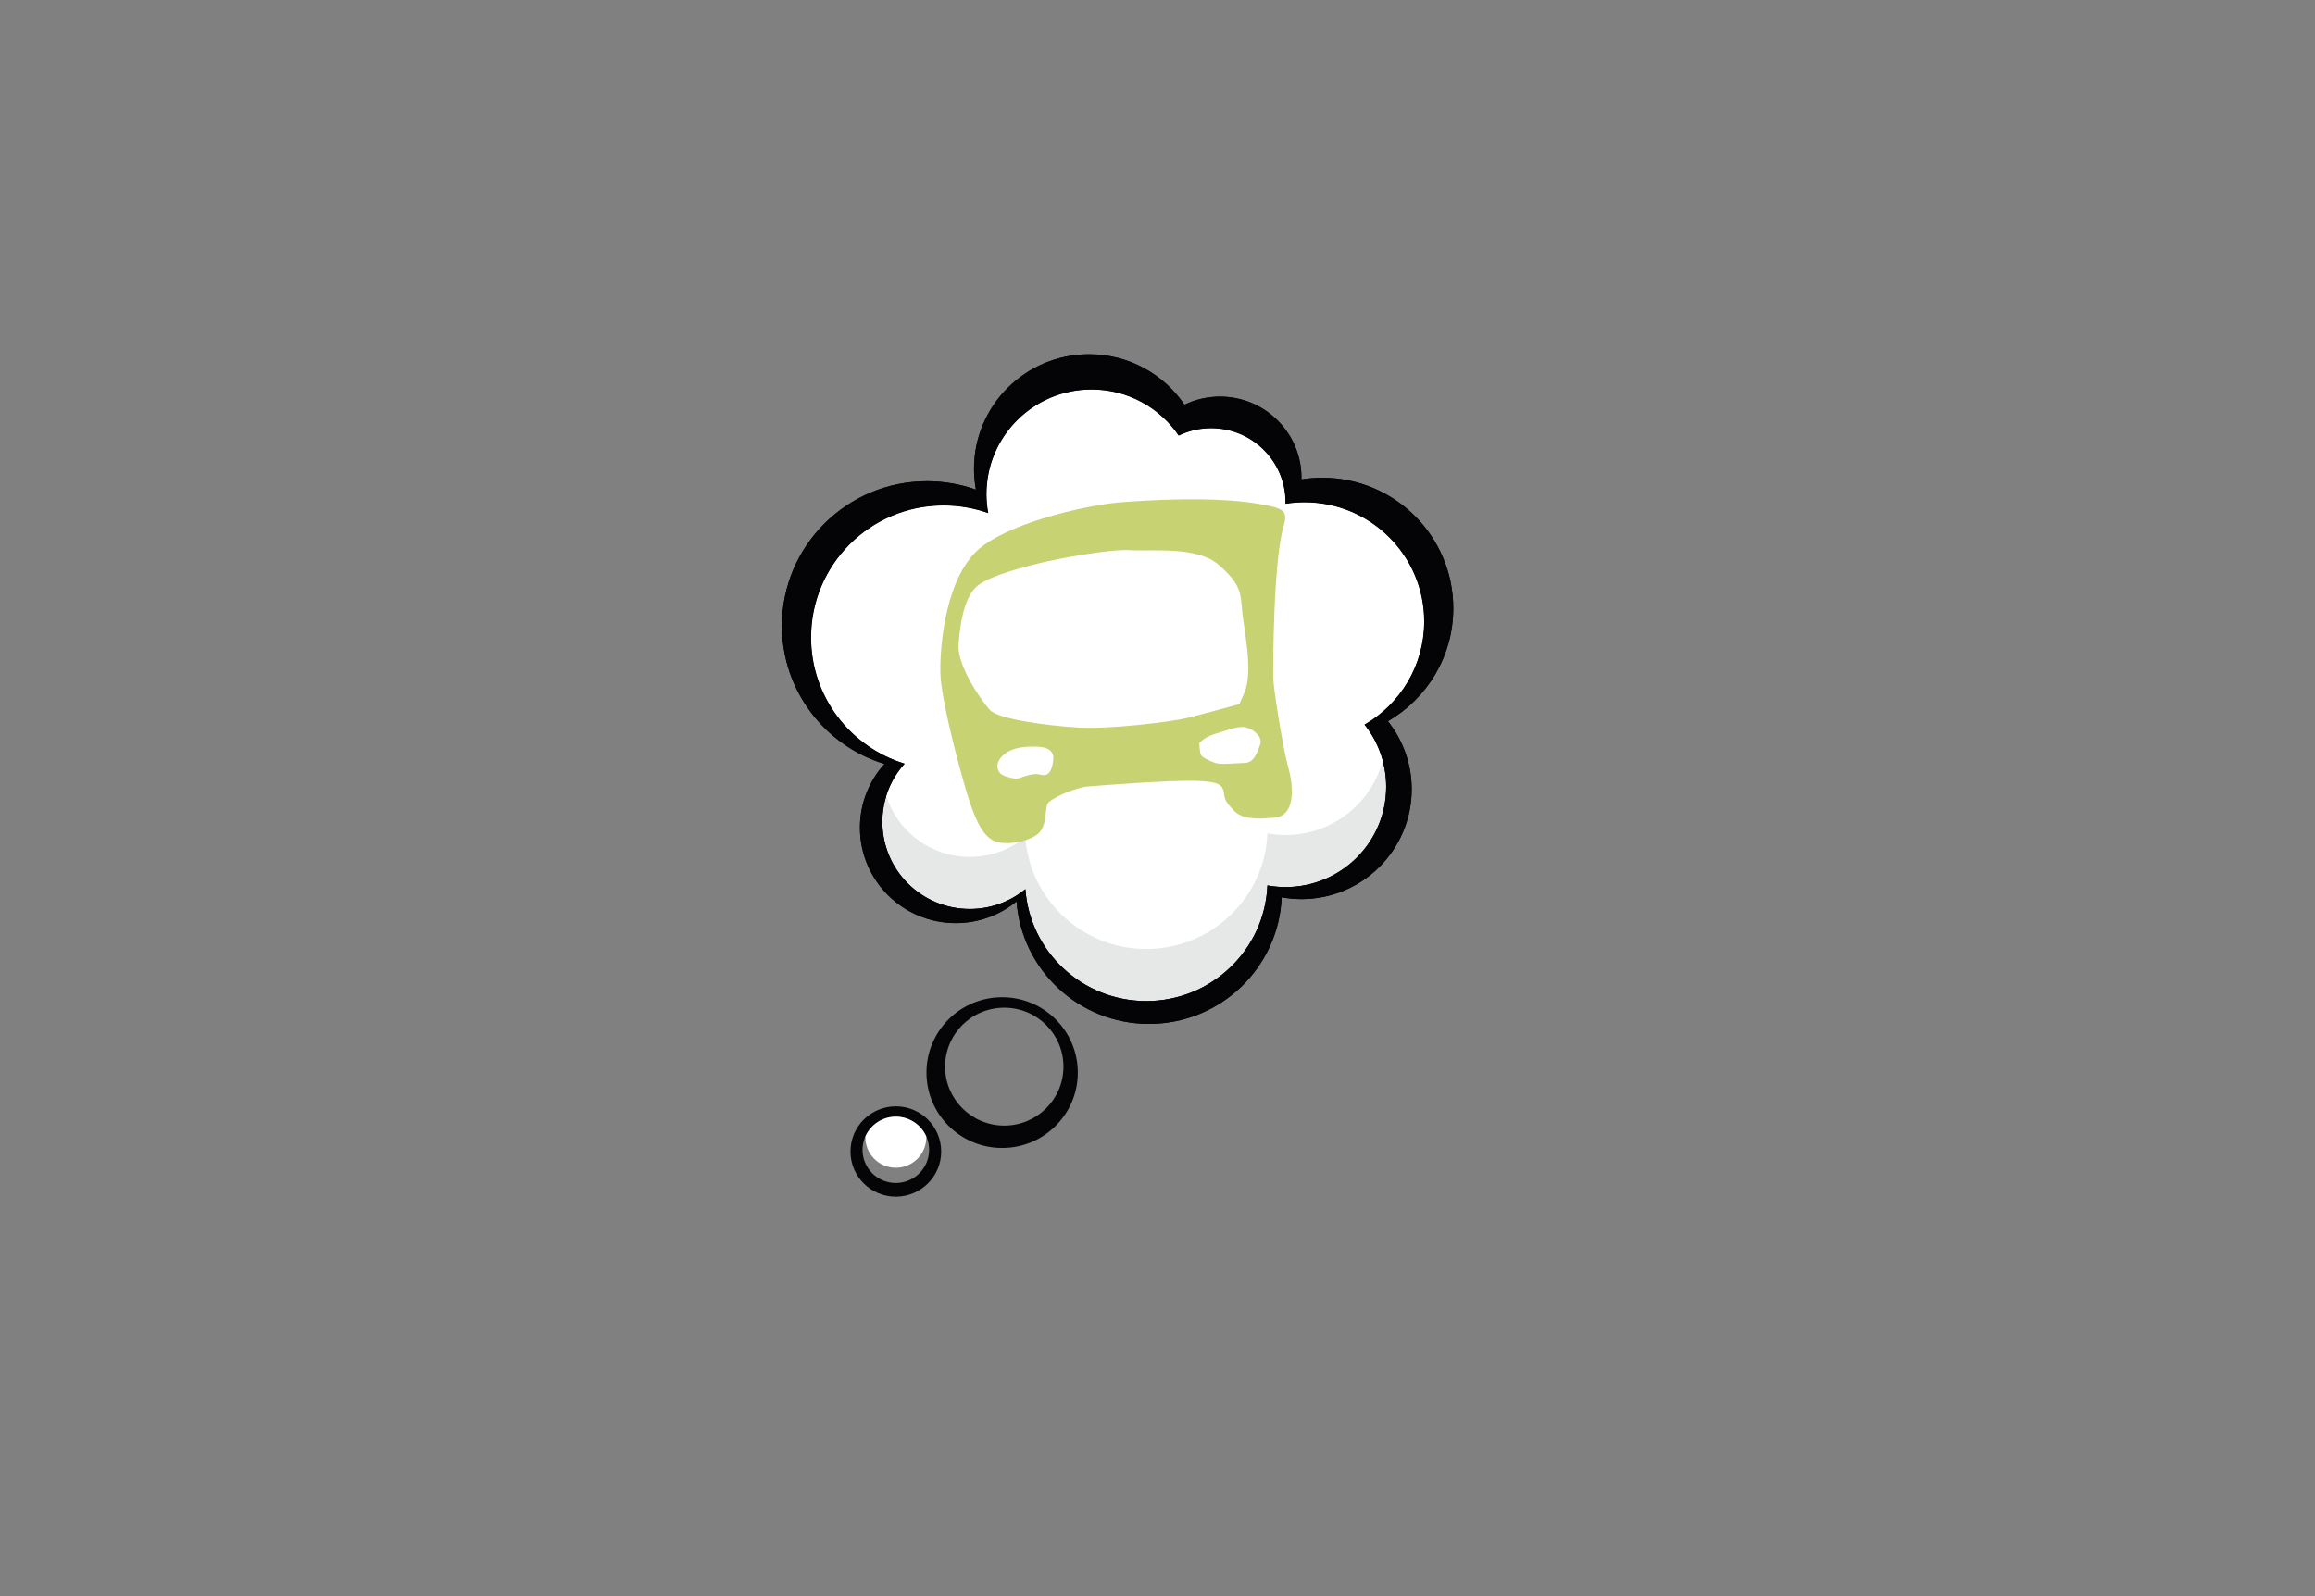 <?xml version="1.0" encoding="utf-8"?>
<!-- Generator: Adobe Illustrator 16.0.4, SVG Export Plug-In . SVG Version: 6.00 Build 0)  -->
<!DOCTYPE svg PUBLIC "-//W3C//DTD SVG 1.1//EN" "http://www.w3.org/Graphics/SVG/1.1/DTD/svg11.dtd">
<svg version="1.1" id="Calque_1" xmlns="http://www.w3.org/2000/svg" xmlns:xlink="http://www.w3.org/1999/xlink" x="0px" y="0px"
	 width="435px" height="300px" viewBox="-55 -37.5 435 300" enable-background="new -55 -37.5 435 300" xml:space="preserve">
<rect x="-55" y="-37.5" width="435" height="300" fill="#808080" stroke="none"/>
<g>
	<g id="Calque_1_1_">
		<path fill="#E6E8E8" d="M212.609,79.309c0-12.372-10.067-22.403-22.493-22.403c-1.216,0-2.409,0.098-3.573,0.284
			c0.001-0.095,0.007-0.188,0.007-0.284c0-7.691-6.26-13.926-13.979-13.926c-2.184,0-4.251,0.499-6.092,1.389
			c-3.549-5.227-9.556-8.664-16.367-8.664c-10.904,0-19.746,8.805-19.746,19.671c0,1.218,0.118,2.411,0.332,3.57
			c-2.622-0.935-5.446-1.444-8.389-1.444c-13.754,0-24.903,11.105-24.903,24.808c0,11.168,7.407,20.611,17.595,23.721
			c-2.618,2.9-4.21,6.736-4.21,10.945c0,9.044,7.359,16.378,16.441,16.378c3.964,0,7.6-1.402,10.44-3.727
			c0.86,11.752,10.705,21.025,22.726,21.025c12.259,0,22.254-9.641,22.764-21.729c1.101,0.195,2.235,0.305,3.394,0.305
			c10.448,0,18.921-8.436,18.921-18.851c0-4.415-1.529-8.472-4.078-11.682C208.097,94.823,212.609,87.59,212.609,79.309z"/>
		<g>
			<path fill="#050507" d="M218.078,76.828c0-13.549-11.023-24.533-24.623-24.533c-1.334,0-2.641,0.107-3.916,0.311
				c0.002-0.104,0.008-0.207,0.008-0.311c0-8.422-6.854-15.25-15.309-15.25c-2.393,0-4.657,0.548-6.672,1.521
				c-3.885-5.724-10.461-9.486-17.921-9.486c-11.94,0-21.621,9.643-21.621,21.537c0,1.336,0.126,2.641,0.361,3.912
				c-2.871-1.023-5.963-1.583-9.187-1.583c-15.06,0-27.27,12.161-27.27,27.164c0,12.23,8.112,22.57,19.267,25.977
				c-2.866,3.174-4.611,7.376-4.611,11.982c0,9.906,8.06,17.934,18.002,17.934c4.341,0,8.324-1.53,11.433-4.082
				c0.941,12.872,11.721,23.026,24.884,23.026c13.423,0,24.368-10.559,24.927-23.793c1.205,0.215,2.444,0.337,3.713,0.337
				c11.445,0,20.719-9.242,20.719-20.641c0-4.835-1.673-9.275-4.465-12.792C213.143,93.811,218.078,85.895,218.078,76.828z
				 M201.396,98.699c2.551,3.209,4.078,7.267,4.078,11.682c0,10.414-8.473,18.85-18.921,18.85c-1.158,0-2.292-0.109-3.394-0.306
				c-0.51,12.088-10.505,21.73-22.763,21.73c-12.021,0-21.866-9.272-22.726-21.027c-2.84,2.325-6.476,3.727-10.44,3.727
				c-9.081,0-16.441-7.334-16.441-16.378c0-4.207,1.593-8.043,4.211-10.943c-10.189-3.111-17.596-12.553-17.596-23.721
				c0-13.703,11.149-24.808,24.904-24.808c2.943,0,5.768,0.509,8.39,1.444c-0.214-1.159-0.332-2.352-0.332-3.57
				c0-10.866,8.842-19.671,19.746-19.671c6.812,0,12.818,3.438,16.369,8.664c1.841-0.891,3.908-1.39,6.091-1.39
				c7.72,0,13.979,6.235,13.979,13.926c0,0.096-0.005,0.189-0.007,0.284c1.165-0.186,2.359-0.284,3.574-0.284
				c12.424,0,22.493,10.032,22.493,22.404C212.609,87.59,208.097,94.823,201.396,98.699z"/>
			<path fill="#FFFFFF" d="M212.065,74.424c-2.24-10.023-11.213-17.518-21.949-17.518c-1.216,0-2.409,0.098-3.573,0.284
				c0.001-0.095,0.007-0.188,0.007-0.284c0-7.691-6.26-13.926-13.979-13.926c-2.184,0-4.251,0.499-6.092,1.389
				c-3.549-5.227-9.556-8.664-16.367-8.664c-10.904,0-19.746,8.805-19.746,19.671c0,1.218,0.118,2.411,0.332,3.57
				c-2.623-0.935-5.447-1.444-8.39-1.444c-12.073,0-22.134,8.556-24.417,19.912c-0.318,1.584-0.487,3.22-0.487,4.896
				c0,9.655,5.54,18.018,13.623,22.116c1.265,0.642,2.594,1.185,3.973,1.605c-1.559,1.727-2.75,3.789-3.462,6.056
				c2.091,6.654,8.325,11.478,15.691,11.478c3.964,0,7.6-1.398,10.44-3.727c0.86,11.758,10.704,21.028,22.726,21.028
				c12.258,0,22.252-9.644,22.765-21.731c1.1,0.196,2.232,0.305,3.388,0.305c8.753,0,16.111-5.917,18.274-13.955
				c-0.676-2.509-1.859-4.81-3.428-6.789c1.262-0.732,2.451-1.584,3.543-2.54c4.7-4.107,7.669-10.132,7.669-16.851
				C212.609,77.632,212.417,75.998,212.065,74.424z"/>
		</g>
		<path opacity="0.99" fill="#050507" enable-background="new    " d="M218.078,76.828c0-13.549-11.023-24.533-24.623-24.533
			c-1.334,0-2.641,0.107-3.916,0.311c0.002-0.104,0.008-0.207,0.008-0.311c0-8.422-6.854-15.25-15.309-15.25
			c-2.393,0-4.657,0.548-6.672,1.521c-3.885-5.724-10.461-9.486-17.921-9.486c-11.94,0-21.621,9.643-21.621,21.537
			c0,1.336,0.126,2.641,0.361,3.912c-2.871-1.023-5.963-1.583-9.187-1.583c-15.06,0-27.27,12.161-27.27,27.164
			c0,12.23,8.112,22.57,19.267,25.977c-2.866,3.174-4.611,7.376-4.611,11.982c0,9.906,8.06,17.934,18.002,17.934
			c4.341,0,8.324-1.53,11.433-4.082c0.941,12.872,11.721,23.026,24.884,23.026c13.423,0,24.368-10.559,24.927-23.793
			c1.205,0.215,2.444,0.337,3.713,0.337c11.445,0,20.719-9.242,20.719-20.641c0-4.835-1.673-9.275-4.465-12.792
			C213.143,93.811,218.078,85.895,218.078,76.828z M201.396,98.699c2.551,3.209,4.078,7.267,4.078,11.682
			c0,10.414-8.473,18.85-18.921,18.85c-1.158,0-2.292-0.109-3.394-0.306c-0.51,12.088-10.505,21.73-22.763,21.73
			c-12.021,0-21.866-9.272-22.726-21.027c-2.84,2.325-6.476,3.727-10.44,3.727c-9.081,0-16.441-7.334-16.441-16.378
			c0-4.207,1.593-8.043,4.211-10.943c-10.189-3.111-17.596-12.553-17.596-23.721c0-13.703,11.149-24.808,24.904-24.808
			c2.943,0,5.768,0.509,8.39,1.444c-0.214-1.159-0.332-2.352-0.332-3.57c0-10.866,8.842-19.671,19.746-19.671
			c6.812,0,12.818,3.438,16.369,8.664c1.841-0.891,3.908-1.39,6.091-1.39c7.72,0,13.979,6.235,13.979,13.926
			c0,0.096-0.005,0.189-0.007,0.284c1.165-0.186,2.359-0.284,3.574-0.284c12.424,0,22.493,10.032,22.493,22.404
			C212.609,87.59,208.097,94.823,201.396,98.699z"/>
	</g>
	<g id="Calque_2">
		<path opacity="0.99" fill="#050507" enable-background="new    " d="M113.329,170.444c-4.702,0-8.522,3.801-8.522,8.492
			c0,4.686,3.82,8.485,8.522,8.485c4.709,0,8.525-3.804,8.525-8.485C121.854,174.245,118.036,170.444,113.329,170.444z
			 M113.328,184.852c-3.458,0-6.259-2.792-6.259-6.235c0-3.444,2.803-6.234,6.259-6.234c3.455,0,6.258,2.79,6.258,6.234
			C119.586,182.06,116.785,184.852,113.328,184.852z"/>
		<path fill="#FFFFFF" d="M113.328,181.988c3.161,0,5.726-2.554,5.726-5.7c0-0.07-0.008-0.14-0.011-0.207
			c-0.977-2.179-3.166-3.695-5.715-3.695c-2.545,0-4.733,1.523-5.709,3.695c-0.002,0.07-0.01,0.139-0.01,0.207
			C107.608,179.435,110.172,181.988,113.328,181.988z"/>
		<path opacity="0.99" fill="#050507" enable-background="new    " d="M133.311,149.933c-7.859,0-14.224,6.341-14.224,14.17
			c0,7.824,6.364,14.166,14.224,14.166c7.851,0,14.213-6.342,14.213-14.166C147.524,156.273,141.161,149.933,133.311,149.933z
			 M133.708,174.065c-6.138,0-11.122-4.96-11.122-11.078c0-6.125,4.984-11.084,11.122-11.084c6.142,0,11.122,4.959,11.122,11.084
			C144.83,169.105,139.85,174.065,133.708,174.065z"/>
		<path opacity="0.99" fill="#C7D271" enable-background="new    " d="M178.39,77.187c0.261,3.337,2.225,11.448,0.41,15.574
			c-0.452,1.028-0.737,1.674-0.907,2.072c0,0-6.907,1.901-9.796,2.612c-2.876,0.716-14.624,2.158-20.461,1.805
			c-5.818-0.35-14.957-1.541-16.612-3.288c-1.643-1.766-6.147-8.308-5.908-12.243c0.248-3.92,1.071-9.357,3.787-11.291
			c2.723-1.941,8.7-3.381,11.38-4.062c3.459-0.875,13.567-2.735,17.183-2.456c3.637,0.25,12.451-0.83,16.536,2.756
			C178.094,72.254,178.109,73.842,178.39,77.187 M181.759,102.524c-0.575,1.485-1.113,3.333-2.899,3.377
			c-1.772,0.037-4.522,0.376-5.586-0.028c-1.057-0.412-2.324-0.963-2.594-1.466c-0.279-0.488-0.321-2.264-0.321-2.264
			c1.222-1.217,2.382-1.54,4.271-2.123c1.919-0.581,3.434-1.128,4.677-0.75C180.566,99.643,182.36,101.027,181.759,102.524
			 M142.912,105.345c-0.19,1.438-0.539,3.255-2.4,2.764c-1.873-0.475-3.863,0.832-4.67,0.744c-0.807-0.074-2.485-0.49-2.94-1.06
			c-1.44-1.771,0.706-3.446,0.706-3.446c1.776-1.463,4.164-1.583,6.375-1.498C142.187,102.929,143.107,103.887,142.912,105.345
			 M186.227,61.242c0.858-2.879-0.202-3.281-5.09-4.101c-8.225-1.38-21.01-0.627-25.938-0.198
			c-4.908,0.421-19.057,3.228-25.728,8.321c-6.633,5.069-7.955,18.365-7.758,24.017c0.217,5.663,4.48,21.061,5.638,24.372
			c1.157,3.312,2.638,6.753,5.403,7.194c2.727,0.474,6.643-0.538,7.811-2.18c1.158-1.653,0.803-4.172,1.268-5.109
			c0.47-0.945,5.233-3.042,7.501-3.228c2.244-0.189,15.696-1.221,20.299-1.069c4.58,0.14,5.129,0.843,5.329,2.268
			c0.195,1.426,0.483,1.812,1.858,3.3c1.381,1.488,3.987,1.795,7.861,1.319c3.873-0.478,3.313-6.222,2.384-9.424
			c-0.917-3.193-2.75-14.578-2.815-16.646C184.198,88.027,184.234,67.92,186.227,61.242"/>
	</g>
</g>
</svg>
